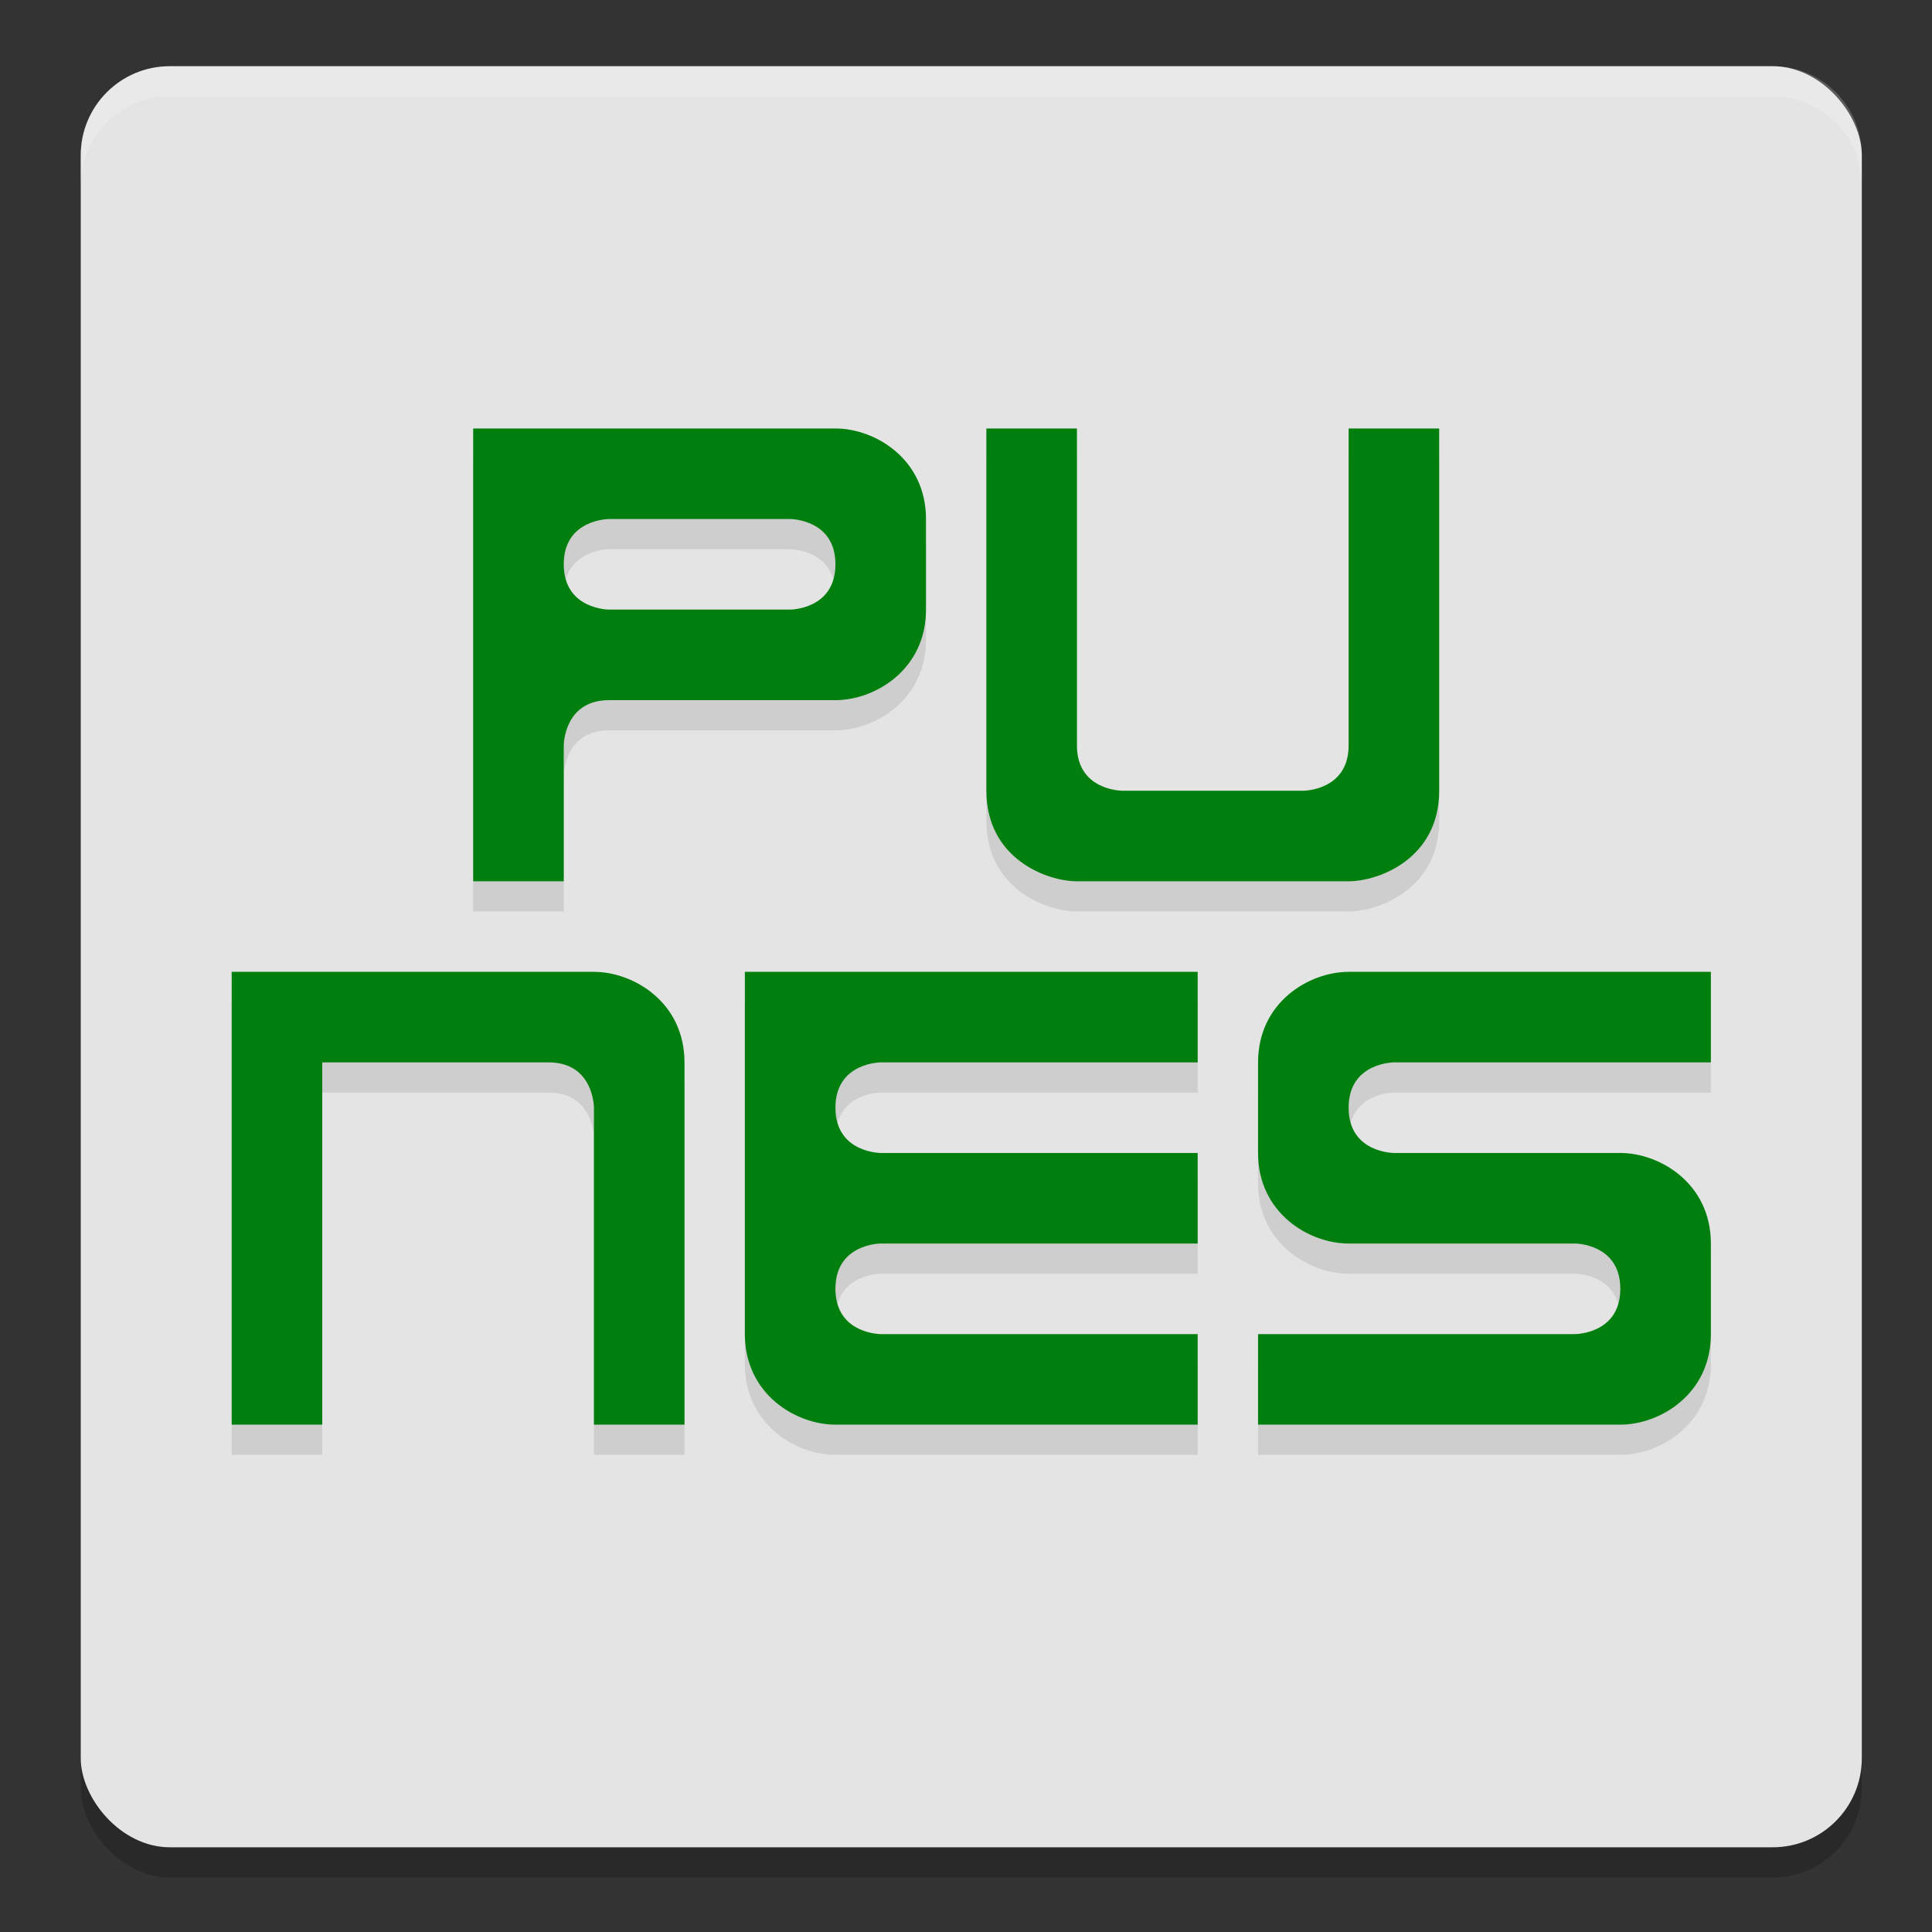 <svg xmlns="http://www.w3.org/2000/svg" xmlns:svg="http://www.w3.org/2000/svg" id="svg12" width="256" height="256" version="1.1"><rect width="100%" height="100%" fill="#333333" stroke="none"/><rect style="opacity:.2;stroke-width:4" id="rect2" width="236" height="236" x="10.699" y="12.774" rx="11.8" ry="11.8"/><rect style="fill:#e4e4e4;stroke-width:4" id="rect4" width="236" height="236" x="10.699" y="8.774" rx="11.8" ry="11.8"/><path style="opacity:.2;fill:#fff;stroke-width:4" id="path6" d="m 22.496,8.774 c -6.537,0 -11.797,5.26 -11.797,11.797 v 4 c 0,-6.537 5.26,-11.797 11.797,-11.797 H 234.903 c 6.536,0 11.796,5.26 11.796,11.797 v -4 c 0,-6.537 -5.26,-11.797 -11.796,-11.797 z"/><path style="opacity:.1;stroke-width:4" id="path8" d="m 178.699,132.774 c -5.2,0 -12,4 -12,12 v 12 c 0,8 6.8,12 12,12 h 30 c 0,0 6,0 6,6 0,6 -6,6 -6,6 h -42 v 12 h 48 c 5.2,0 12,-4 12,-12 v -12 c 0,-8 -6.8,-12 -12,-12 h -30 c 0,0 -6,0 -6,-6 0,-6 6,-6 6,-6 h 42 v -12 z m -80,0 v 48 c 0,8 6.8,12 12,12 h 48 v -12 h -42 c 0,0 -6,0 -6,-6 0,-6 6,-6 6,-6 h 42 v -12 h -42 c 0,0 -6,0 -6,-6 0,-6 6,-6 6,-6 h 42 v -12 z m -68,0 v 60 h 12 v -48 h 30 c 6,0 6,6 6,6 v 42 h 12 v -48 c 0,-8 -6.8,-12 -12,-12 z M 130.699,60.774 v 48 c 0,9 8,12 12,12 h 36 c 4,0 12,-3 12,-12 V 60.774 h -12 v 42 c 0,6 -6,6 -6,6 h -24 c 0,0 -6,0 -6,-6 V 60.774 Z m -68,0 v 60 h 12 v -18 c 0,0 0,-6 6,-6 h 30 c 5.2,0 12,-4 12,-12 V 72.774 c 0,-8 -6.8,-12 -12,-12 z m 18,12 h 24 c 0,0 6,0 6,6 0,6 -6,6 -6,6 H 80.699 c 0,0 -6,0 -6,-6 0,-6 6,-6 6,-6 z"/><path style="fill:#007f0e;stroke-width:4" id="path10" d="m 178.699,128.774 c -5.2,0 -12,4 -12,12 v 12 c 0,8 6.8,12 12,12 h 30 c 0,0 6,0 6,6 0,6 -6,6 -6,6 h -42 v 12 h 48 c 5.2,0 12,-4 12,-12 v -12 c 0,-8 -6.8,-12 -12,-12 h -30 c 0,0 -6,0 -6,-6 0,-6 6,-6 6,-6 h 42 v -12 z m -80,0 v 48 c 0,8 6.8,12 12,12 h 48 v -12 h -42 c 0,0 -6,0 -6,-6 0,-6 6,-6 6,-6 h 42 v -12 h -42 c 0,0 -6,0 -6,-6 0,-6 6,-6 6,-6 h 42 v -12 z m -68,0 v 60 h 12 v -48 h 30 c 6,0 6,6 6,6 v 42 h 12 v -48 c 0,-8 -6.8,-12 -12,-12 z M 130.699,56.774 v 48 c 0,9 8,12 12,12 h 36 c 4,0 12,-3 12,-12 V 56.774 h -12 v 42 c 0,6 -6,6 -6,6 h -24 c 0,0 -6,0 -6,-6 V 56.774 Z m -68,0 v 60 h 12 V 98.774 c 0,0 0,-6 6,-6 h 30 c 5.2,0 12,-4 12,-12 v -12 c 0,-8 -6.8,-12 -12,-12 z m 18,12 h 24 c 0,0 6,0 6,6 0,6 -6,6 -6,6 H 80.699 c 0,0 -6,0 -6,-6 0,-6 6,-6 6,-6 z"/></svg>